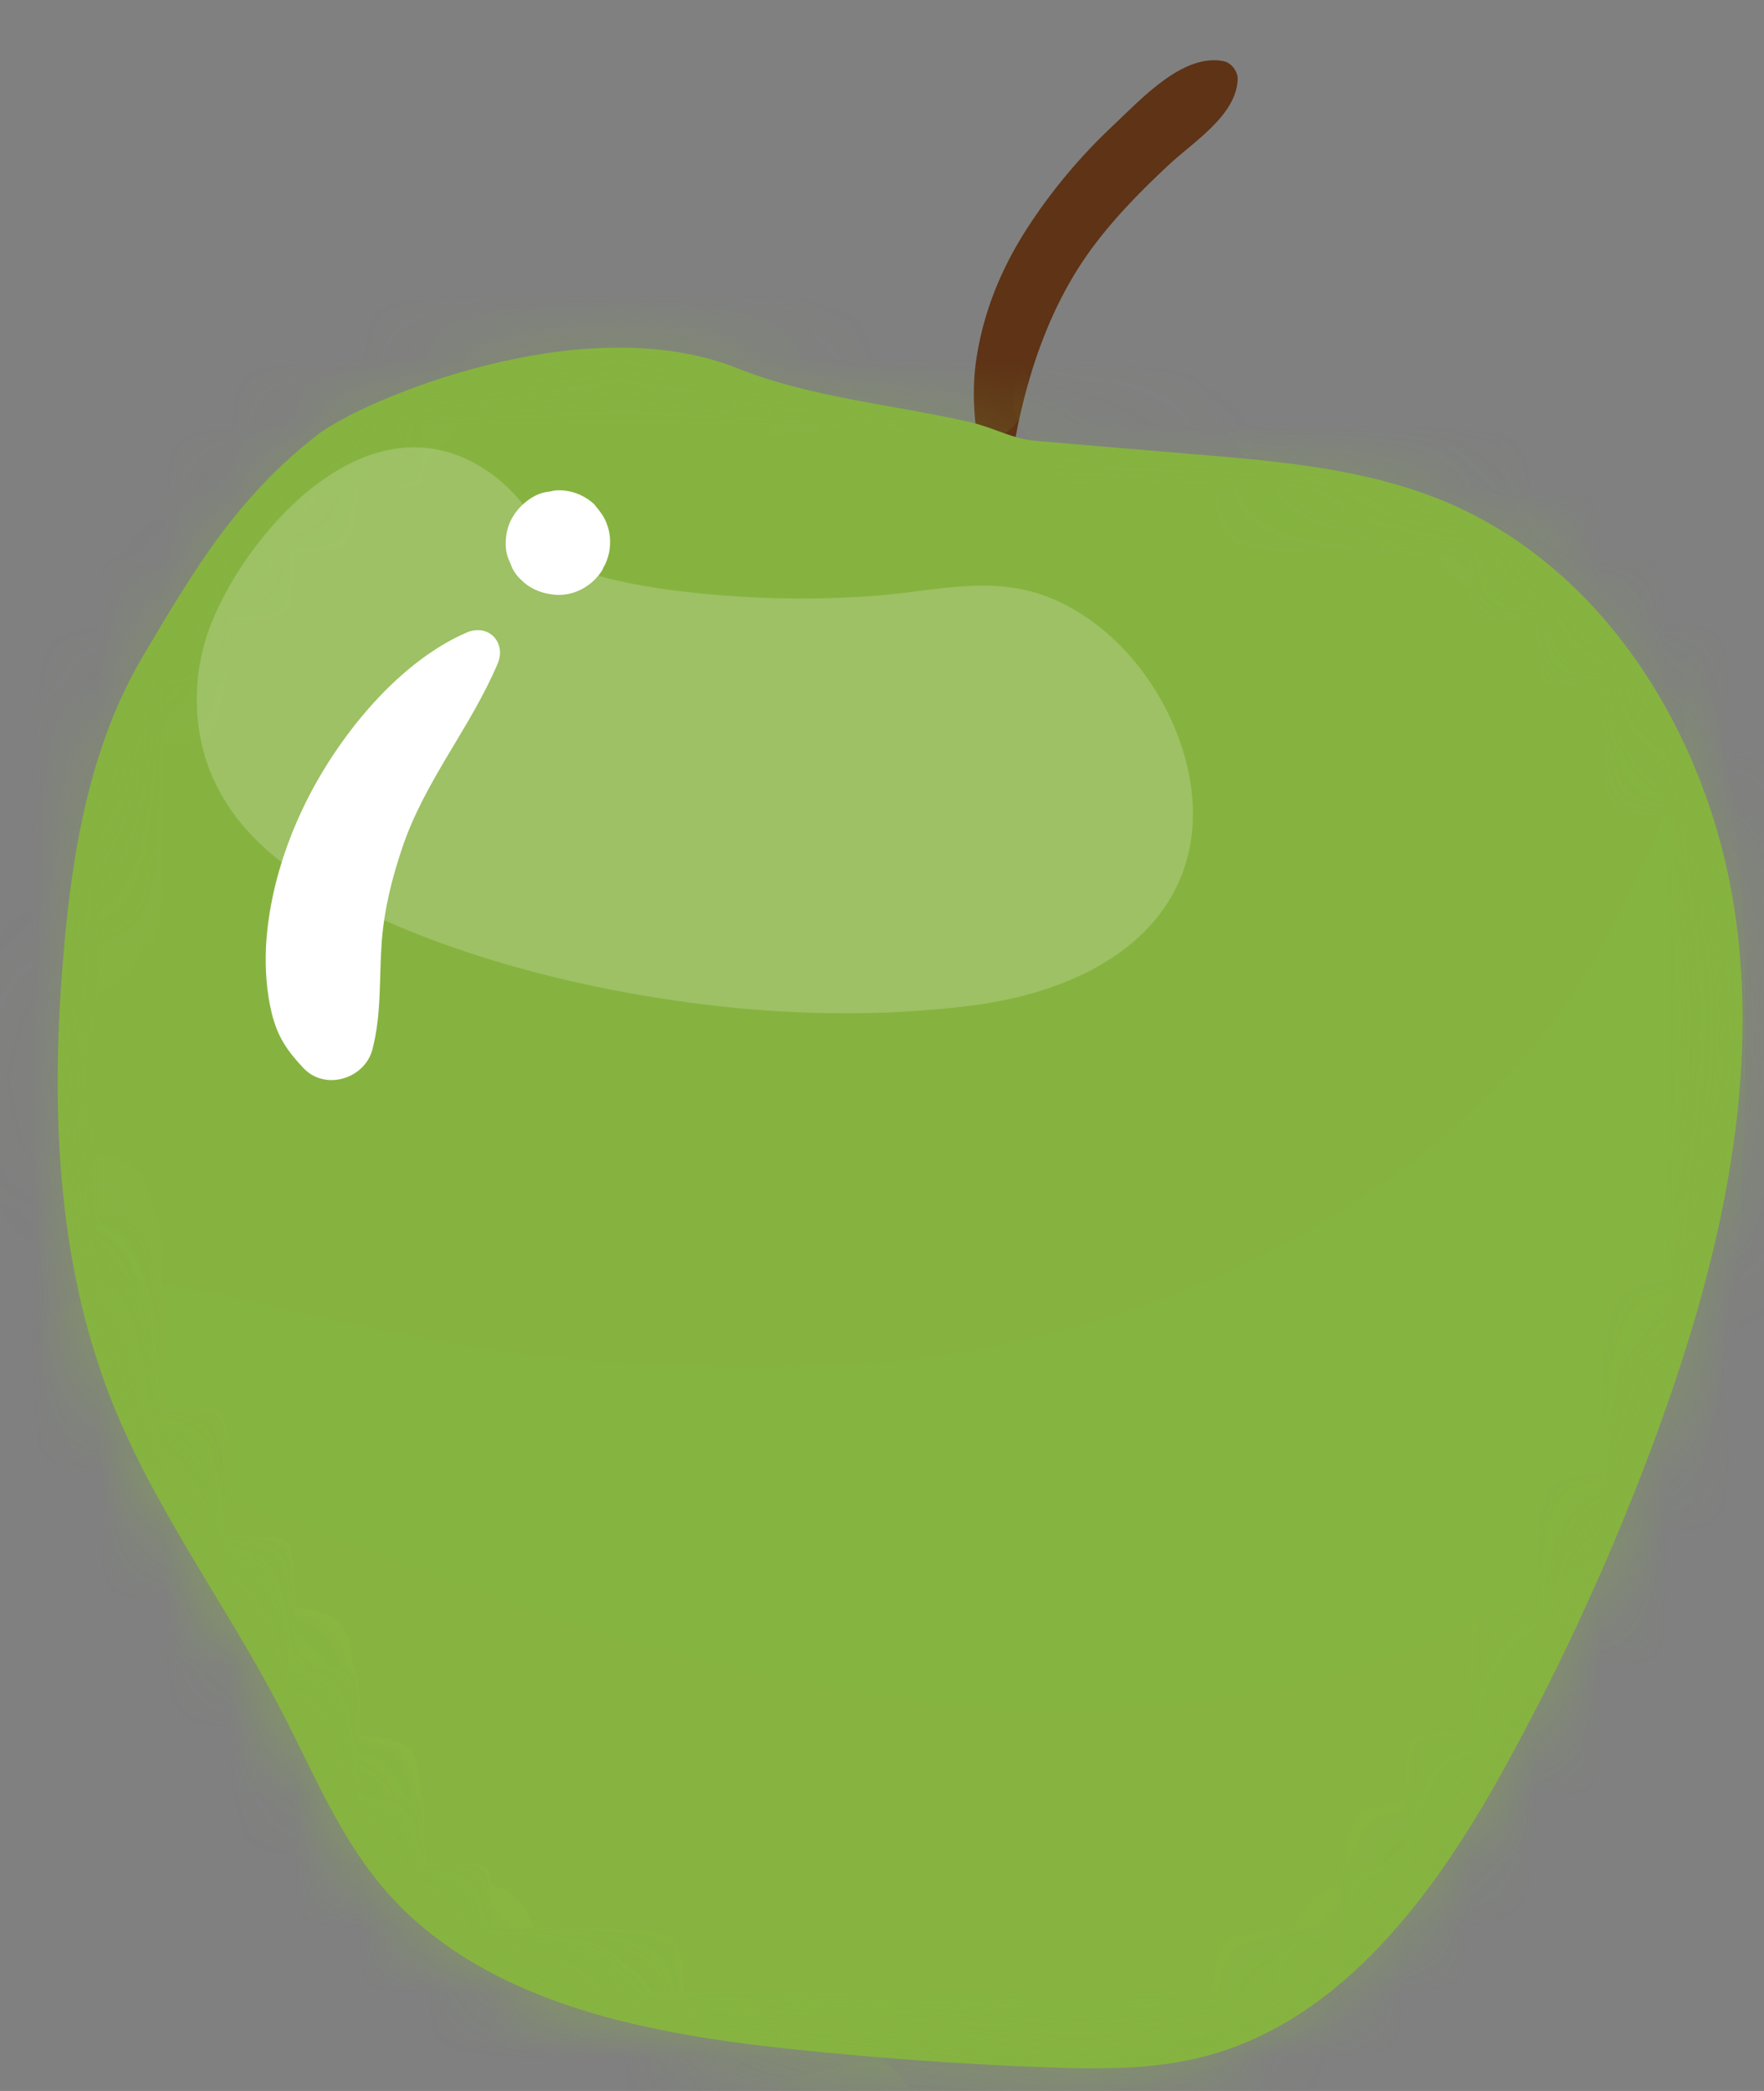<svg viewBox="0 0 27 32" fill="none" xmlns="http://www.w3.org/2000/svg">
<rect x="0" y="0" width="27" height="32" fill="#808080" stroke="none"/>
<path d="M15.175 7.846C15.016 7.038 14.818 6.303 14.947 5.475C15.056 4.771 15.319 4.126 15.701 3.526C16.078 2.936 16.539 2.385 17.05 1.909C17.461 1.522 18.111 0.808 18.731 0.937C18.85 0.962 18.949 1.096 18.944 1.215C18.924 1.77 18.25 2.182 17.883 2.529C17.431 2.951 16.995 3.397 16.638 3.903C15.845 5.039 15.522 6.452 15.383 7.811C15.373 7.92 15.205 7.965 15.18 7.841L15.175 7.846Z" fill="#5E3316"/>
<path d="M14.848 6.461C13.662 6.188 12.423 6.089 11.292 5.638C8.911 4.686 5.544 6.129 4.864 6.65C3.634 7.607 2.985 8.693 2.191 10.037C1.388 11.391 1.11 12.988 0.976 14.555C0.773 16.871 0.852 19.267 1.705 21.429C2.37 23.11 3.476 24.578 4.309 26.185C4.785 27.103 5.182 28.08 5.846 28.869C7.319 30.619 9.784 31.11 12.056 31.353C13.355 31.492 14.659 31.586 15.964 31.636C16.792 31.666 17.63 31.681 18.434 31.472C20.576 30.912 22.009 28.923 23.071 26.979C23.954 25.367 24.717 23.686 25.352 21.96C26.28 19.43 26.939 16.718 26.567 14.044C26.195 11.371 24.633 8.748 22.153 7.691C20.938 7.175 19.599 7.061 18.285 6.952C17.481 6.883 16.673 6.818 15.87 6.749C15.473 6.714 15.235 6.55 14.848 6.461Z" fill="#86B340"/>
<mask id="mask0_1235_16519" style="mask-type:luminance" maskUnits="userSpaceOnUse" x="0" y="5" width="27" height="27">
<path d="M14.848 6.461C13.662 6.188 12.423 6.089 11.292 5.638C8.911 4.686 5.544 6.129 4.864 6.65C3.634 7.607 2.985 8.693 2.191 10.037C1.388 11.391 1.11 12.988 0.976 14.555C0.773 16.871 0.852 19.267 1.705 21.429C2.37 23.11 3.476 24.578 4.309 26.185C4.785 27.103 5.182 28.08 5.846 28.869C7.319 30.619 9.784 31.11 12.056 31.353C13.355 31.492 14.659 31.586 15.964 31.636C16.792 31.666 17.63 31.681 18.434 31.472C20.576 30.912 22.009 28.923 23.071 26.979C23.954 25.367 24.717 23.686 25.352 21.96C26.28 19.43 26.939 16.718 26.567 14.044C26.195 11.371 24.633 8.748 22.153 7.691C20.938 7.175 19.599 7.061 18.285 6.952C17.481 6.883 16.673 6.818 15.87 6.749C15.473 6.714 15.235 6.55 14.848 6.461Z" fill="white"/>
</mask>
<g mask="url(#mask0_1235_16519)">
<g style="mix-blend-mode:screen" opacity="0.29">
<path d="M5.965 10.211C3.267 13.797 4.16 17.155 4.135 17.507C4.135 17.497 4.071 17.05 4.11 17.318C4.125 17.403 4.135 17.492 4.15 17.576C4.18 17.775 4.209 17.978 4.244 18.176C4.363 18.905 4.492 19.63 4.641 20.354C4.924 21.727 5.276 23.086 5.777 24.396C5.831 24.54 5.92 24.693 5.955 24.842C5.955 24.842 5.767 24.42 5.881 24.659C5.916 24.733 5.945 24.807 5.98 24.877C6.134 25.219 6.302 25.551 6.481 25.878C6.635 26.161 6.798 26.439 6.972 26.707C7.066 26.851 7.16 26.989 7.255 27.133C7.294 27.193 7.334 27.247 7.379 27.307C7.557 27.56 7.339 27.247 7.269 27.173C7.726 27.684 8.162 28.2 8.643 28.686C8.891 28.934 9.149 29.167 9.417 29.395C9.69 29.633 9.065 29.142 9.467 29.435C9.6 29.529 9.734 29.623 9.868 29.712C10.156 29.901 10.459 30.074 10.766 30.233C10.905 30.302 11.069 30.352 11.197 30.436C11.153 30.407 10.756 30.268 11.093 30.387C11.178 30.416 11.267 30.451 11.351 30.481C11.654 30.585 11.966 30.655 12.269 30.769C12.646 30.913 13.023 31.066 13.29 31.379C13.315 31.409 13.429 31.557 13.29 31.404C13.152 31.25 13.375 31.443 13.429 31.473C14.307 31.989 14.337 33.343 13.429 33.849C13.092 34.037 12.77 34.29 12.398 34.404C11.827 34.583 11.202 34.478 10.632 34.389C9.972 34.29 9.333 34.106 8.713 33.858C7.205 33.248 5.742 32.4 4.621 31.2C2.364 28.78 1.085 25.64 0.346 22.451C-0.051 20.735 -0.329 18.99 -0.542 17.239C-0.74 15.607 -0.815 13.966 -0.611 12.329C-0.388 10.509 0.033 8.604 1.11 7.082C2.236 5.495 3.847 4.552 5.648 3.893C7.19 3.327 8.946 2.886 10.597 2.965C11.475 3.01 12.383 3.124 13.201 3.461C13.628 3.635 14.044 3.818 14.431 4.066C14.724 4.255 14.947 4.468 15.155 4.746C15.19 4.795 15.225 4.845 15.264 4.89C15.145 4.741 15.413 5.063 15.403 5.058C15.721 5.46 15.854 5.956 15.582 6.427C15.334 6.849 14.689 6.799 14.213 6.65C14.213 6.65 9.333 5.728 5.97 10.196L5.965 10.211Z" fill="#86B340"/>
</g>
<g style="mix-blend-mode:multiply" opacity="0.18">
<path d="M13.514 34.026C16.718 34.909 19.996 33.292 21.975 30.782C22.813 29.716 23.498 28.58 24.093 27.365C24.723 26.081 25.323 24.767 25.764 23.407C26.627 20.759 26.746 17.848 26.716 15.08C26.687 12.382 26.275 9.471 24.693 7.21C23.914 6.094 22.992 5.136 21.831 4.417C20.448 3.559 18.369 2.989 17.199 4.497C17.075 4.66 16.971 4.824 16.896 4.988C16.673 5.017 16.455 5.062 16.232 5.122C15.637 5.28 15.309 6.029 15.647 6.565C16.247 7.517 17.05 8.251 17.898 8.97C18.047 9.094 18.206 9.213 18.36 9.332C18.399 9.367 18.474 9.431 18.518 9.466C18.721 9.64 18.91 9.828 19.089 10.027C19.133 10.071 19.173 10.121 19.213 10.17C19.257 10.245 19.297 10.319 19.312 10.339C19.456 10.572 19.58 10.815 19.694 11.058C19.703 11.078 19.803 11.321 19.857 11.42C19.862 11.435 19.867 11.45 19.872 11.465C19.947 11.678 20.016 11.891 20.081 12.11C20.214 12.571 20.319 13.037 20.413 13.508C20.477 13.836 20.532 14.163 20.581 14.49C20.596 14.57 20.596 14.758 20.631 14.828C20.695 15.373 20.745 15.924 20.775 16.474C20.829 17.526 20.879 18.676 20.7 19.727C20.681 19.817 20.651 19.966 20.641 20.015C20.616 20.159 20.591 20.303 20.562 20.442C20.512 20.69 20.457 20.933 20.398 21.176C20.284 21.647 20.145 22.108 19.981 22.564C19.932 22.703 19.882 22.837 19.828 22.971C19.828 22.976 19.828 22.981 19.823 22.991C19.748 23.155 19.674 23.318 19.594 23.477C19.381 23.909 17.893 27.544 17.576 27.941C15.642 30.336 15.642 31.075 12.463 31.72C10.747 32.067 11.813 33.555 13.514 34.021V34.026ZM14.932 29.562C14.997 29.557 15.091 29.562 15.151 29.607C15.146 29.607 15.136 29.607 15.131 29.607C15.081 29.592 15.007 29.577 14.932 29.562ZM17.502 28.709C17.452 28.759 17.402 28.808 17.353 28.863C17.353 28.863 17.348 28.863 17.343 28.868C17.462 28.739 17.502 28.704 17.502 28.709ZM19.103 10.027C19.103 10.027 19.158 10.081 19.198 10.141C19.173 10.106 19.143 10.071 19.103 10.027Z" fill="#86B340"/>
</g>
</g>
<mask id="mask1_1235_16519" style="mask-type:luminance" maskUnits="userSpaceOnUse" x="0" y="5" width="27" height="27">
<path d="M14.848 6.461C13.662 6.188 12.423 6.089 11.292 5.638C8.911 4.686 5.544 6.129 4.864 6.65C3.634 7.607 2.985 8.693 2.191 10.037C1.388 11.391 1.11 12.988 0.976 14.555C0.773 16.871 0.852 19.267 1.705 21.429C2.37 23.11 3.476 24.578 4.309 26.185C4.785 27.103 5.182 28.08 5.846 28.869C7.319 30.619 9.784 31.11 12.056 31.353C13.355 31.492 14.659 31.586 15.964 31.636C16.792 31.666 17.63 31.681 18.434 31.472C20.576 30.912 22.009 28.923 23.071 26.979C23.954 25.367 24.717 23.686 25.352 21.96C26.28 19.43 26.939 16.718 26.567 14.044C26.195 11.371 24.633 8.748 22.153 7.691C20.938 7.175 19.599 7.061 18.285 6.952C17.481 6.883 16.673 6.818 15.87 6.749C15.473 6.714 15.235 6.55 14.848 6.461Z" fill="white"/>
</mask>
<g mask="url(#mask1_1235_16519)">
<g style="mix-blend-mode:multiply" opacity="0.11">
<path d="M-2.228 22.223C-2.079 22.362 -1.925 22.491 -1.767 22.62C-1.112 23.126 -1.033 23.185 -1.529 22.808C-1.489 22.838 -1.449 22.873 -1.41 22.902C-1.043 23.21 -0.651 23.503 -0.254 23.77C0.063 23.979 0.391 24.167 0.728 24.341C0.401 24.703 0.158 25.119 0.009 25.586C-0.388 26.816 0.292 28.174 1.328 28.834C3.282 30.064 5.524 30.872 7.78 31.339C9.839 31.765 11.966 32.023 14.069 32.112C16.336 32.212 18.533 31.874 20.586 30.892C22.362 30.044 23.785 28.656 24.941 27.088C26.131 25.477 26.696 23.587 26.954 21.628C27.024 21.077 26.796 20.507 26.473 20.031C26.934 18.746 27.237 17.392 27.46 16.078C27.931 13.331 28.016 10.394 26.632 7.875C26.225 7.136 25.481 6.709 24.688 6.595C24.45 6.164 24.157 5.757 23.8 5.395C22.625 4.205 20.849 3.863 19.346 4.562C18.647 4.884 18.439 5.837 18.716 6.486C19.014 7.196 19.654 7.443 20.353 7.399C20.363 7.399 20.373 7.404 20.388 7.409C20.378 7.409 20.383 7.414 20.413 7.419C20.422 7.429 20.462 7.453 20.556 7.493C20.576 7.503 20.586 7.508 20.596 7.508C20.631 7.548 20.67 7.592 20.7 7.632C20.621 7.548 20.695 7.642 20.923 7.925C20.963 7.989 20.998 8.068 21.003 8.068C21.037 8.128 21.241 8.47 21.072 8.202C20.938 7.984 21.052 8.158 21.072 8.237C21.112 8.386 21.151 8.535 21.186 8.688C21.196 8.723 21.201 8.812 21.206 8.837C21.206 8.862 21.206 8.887 21.206 8.897C21.211 9.001 21.216 9.105 21.216 9.204C21.216 9.333 21.211 9.462 21.201 9.596C21.196 9.67 21.157 9.933 21.181 9.789C21.176 9.829 21.166 9.854 21.166 9.864C21.147 9.968 21.127 10.067 21.102 10.171C21.062 10.35 21.013 10.528 20.958 10.702C20.904 10.876 20.844 11.054 20.779 11.223C20.76 11.272 20.71 11.367 20.685 11.441C20.418 12.011 20.155 12.582 19.822 13.117C19.654 13.39 19.47 13.653 19.287 13.911C19.262 13.941 19.237 13.975 19.207 14.005C19.108 14.124 19.009 14.243 18.905 14.357C18.444 14.873 17.938 15.349 17.402 15.786C17.382 15.8 17.367 15.815 17.352 15.825H17.348C17.204 15.929 17.055 16.034 16.906 16.138C16.643 16.316 16.38 16.485 16.108 16.643C15.795 16.827 15.478 17.001 15.155 17.164C14.992 17.244 14.828 17.323 14.664 17.397C14.605 17.422 14.476 17.462 14.426 17.502C14.362 17.511 14.248 17.576 14.188 17.601C14.02 17.665 13.851 17.73 13.682 17.789C13.365 17.898 13.043 18.002 12.72 18.092C12.026 18.285 11.317 18.434 10.602 18.543C8.629 18.766 6.635 18.702 4.661 18.469C3.238 18.255 1.849 17.923 0.445 17.616C-0.79 17.343 -1.97 17.814 -2.654 18.88C-3.289 19.862 -3.086 21.424 -2.223 22.208L-2.228 22.223ZM20.482 7.434C20.482 7.434 20.517 7.443 20.532 7.448C20.546 7.458 20.556 7.473 20.571 7.488C20.541 7.473 20.507 7.448 20.482 7.434ZM20.452 7.404C20.452 7.404 20.472 7.404 20.487 7.414C20.477 7.414 20.462 7.414 20.452 7.414V7.409V7.404ZM20.522 7.439C20.522 7.439 20.482 7.424 20.462 7.419C20.472 7.419 20.482 7.419 20.497 7.419C20.507 7.424 20.517 7.434 20.527 7.443L20.522 7.439ZM20.532 7.379C20.467 7.389 20.427 7.394 20.403 7.399C20.393 7.399 20.383 7.399 20.368 7.399C20.422 7.399 20.477 7.389 20.532 7.384V7.379ZM20.904 7.9C20.904 7.9 20.869 7.855 20.854 7.835C20.864 7.835 20.884 7.865 20.904 7.9ZM14.426 17.511C14.342 17.546 14.258 17.586 14.168 17.62C13.851 17.764 14.327 17.541 14.426 17.511ZM20.968 15.245C21.008 15.146 21.027 15.086 20.968 15.245V15.245Z" fill="#86B340"/>
</g>
<g style="mix-blend-mode:multiply" opacity="0.11">
<path d="M0.242 24.767C0.406 24.916 0.569 25.06 0.743 25.199C1.457 25.749 1.542 25.819 1.006 25.402C1.051 25.437 1.09 25.471 1.135 25.506C1.537 25.843 1.963 26.161 2.4 26.453C2.742 26.681 3.104 26.89 3.471 27.078C3.114 27.475 2.851 27.931 2.687 28.437C2.251 29.781 2.995 31.264 4.13 31.983C6.263 33.327 8.713 34.205 11.173 34.721C13.42 35.187 15.746 35.465 18.037 35.569C20.512 35.678 22.907 35.306 25.149 34.235C27.088 33.307 28.641 31.79 29.905 30.084C31.205 28.323 31.825 26.26 32.102 24.122C32.182 23.522 31.929 22.897 31.577 22.382C32.083 20.978 32.41 19.5 32.653 18.067C33.164 15.066 33.258 11.862 31.745 9.115C31.304 8.311 30.491 7.84 29.623 7.721C29.36 7.25 29.042 6.809 28.651 6.412C27.366 5.112 25.432 4.735 23.785 5.504C23.021 5.856 22.798 6.898 23.096 7.607C23.423 8.381 24.117 8.653 24.881 8.599C24.891 8.599 24.906 8.604 24.916 8.609C24.901 8.609 24.911 8.619 24.941 8.619C24.951 8.629 24.995 8.653 25.099 8.698C25.119 8.708 25.134 8.713 25.144 8.718C25.184 8.763 25.224 8.807 25.258 8.857C25.169 8.763 25.248 8.872 25.501 9.179C25.541 9.249 25.585 9.333 25.585 9.338C25.62 9.402 25.843 9.774 25.665 9.482C25.516 9.244 25.64 9.432 25.665 9.521C25.704 9.685 25.749 9.849 25.789 10.012C25.799 10.052 25.809 10.146 25.809 10.176C25.809 10.206 25.809 10.231 25.809 10.241C25.814 10.355 25.819 10.464 25.819 10.578C25.819 10.722 25.814 10.861 25.804 11.004C25.799 11.089 25.754 11.371 25.784 11.213C25.774 11.252 25.769 11.287 25.769 11.292C25.749 11.406 25.724 11.515 25.7 11.624C25.655 11.818 25.6 12.011 25.541 12.204C25.481 12.398 25.417 12.586 25.348 12.775C25.328 12.825 25.273 12.934 25.248 13.013C24.956 13.638 24.668 14.258 24.306 14.843C24.122 15.141 23.924 15.428 23.721 15.711C23.691 15.746 23.666 15.78 23.636 15.815C23.527 15.944 23.418 16.073 23.304 16.197C22.798 16.757 22.248 17.278 21.663 17.759C21.643 17.774 21.623 17.789 21.608 17.804C21.608 17.804 21.603 17.804 21.598 17.809C21.439 17.923 21.281 18.037 21.117 18.146C20.834 18.34 20.542 18.523 20.244 18.702C19.907 18.905 19.56 19.093 19.207 19.267C19.029 19.356 18.85 19.441 18.672 19.525C18.607 19.555 18.468 19.594 18.414 19.639C18.345 19.649 18.221 19.718 18.156 19.748C17.973 19.817 17.789 19.887 17.601 19.951C17.253 20.075 16.901 20.184 16.549 20.284C15.79 20.497 15.017 20.656 14.238 20.775C12.081 21.018 9.903 20.948 7.751 20.695C6.199 20.462 4.681 20.1 3.148 19.763C1.799 19.465 0.51 19.981 -0.239 21.142C-0.933 22.218 -0.71 23.914 0.232 24.777L0.242 24.767ZM25.03 8.624C25.03 8.624 25.07 8.634 25.085 8.639C25.099 8.653 25.114 8.668 25.129 8.683C25.099 8.663 25.06 8.644 25.03 8.624ZM25 8.589C25 8.589 25.02 8.589 25.04 8.604H25C25 8.604 25 8.594 25 8.589ZM25.075 8.629C25.075 8.629 25.035 8.614 25.01 8.609C25.02 8.609 25.035 8.609 25.045 8.609C25.055 8.614 25.065 8.624 25.075 8.634V8.629ZM25.085 8.564C25.015 8.574 24.971 8.579 24.946 8.589C24.936 8.589 24.921 8.589 24.911 8.589C24.971 8.589 25.03 8.579 25.09 8.569L25.085 8.564ZM25.491 9.135C25.491 9.135 25.457 9.085 25.437 9.065C25.447 9.065 25.466 9.1 25.491 9.135ZM18.424 19.624C18.33 19.664 18.235 19.703 18.146 19.743C17.799 19.902 18.315 19.654 18.429 19.624H18.424ZM25.566 17.149C25.61 17.04 25.63 16.976 25.566 17.149V17.149Z" fill="#86B340"/>
</g>
<g style="mix-blend-mode:multiply" opacity="0.11">
<path d="M0.951 27.623C1.085 27.797 1.224 27.971 1.368 28.139C1.973 28.809 2.047 28.888 1.586 28.387C1.62 28.427 1.655 28.471 1.695 28.511C2.032 28.913 2.394 29.305 2.771 29.667C3.069 29.954 3.386 30.217 3.713 30.47C3.292 30.798 2.95 31.199 2.702 31.666C2.037 32.91 2.498 34.502 3.49 35.41C5.35 37.111 7.602 38.41 9.933 39.353C12.06 40.211 14.297 40.9 16.539 41.406C18.954 41.957 21.379 42.016 23.775 41.356C25.848 40.791 27.648 39.571 29.191 38.113C30.783 36.61 31.76 34.691 32.414 32.638C32.598 32.062 32.459 31.403 32.206 30.832C32.95 29.543 33.54 28.144 34.031 26.78C35.068 23.919 35.732 20.784 34.731 17.808C34.438 16.936 33.724 16.331 32.886 16.058C32.712 15.547 32.474 15.056 32.161 14.6C31.13 13.092 29.29 12.378 27.539 12.839C26.726 13.052 26.929 13.558 27.098 14.312C27.281 15.135 27.306 15.998 28.07 16.082C28.08 16.082 28.09 16.092 28.105 16.097C28.09 16.097 28.1 16.102 28.129 16.112C28.139 16.127 28.174 16.157 28.268 16.221C28.288 16.231 28.298 16.241 28.308 16.246C28.338 16.296 28.367 16.35 28.397 16.4C28.328 16.291 28.387 16.41 28.581 16.757C28.61 16.836 28.635 16.926 28.635 16.931C28.66 17.005 28.814 17.407 28.685 17.084C28.581 16.826 28.67 17.03 28.675 17.119C28.685 17.288 28.7 17.456 28.71 17.625C28.71 17.665 28.705 17.759 28.7 17.789C28.7 17.818 28.695 17.843 28.69 17.853C28.675 17.962 28.66 18.076 28.64 18.185C28.615 18.324 28.586 18.463 28.551 18.602C28.531 18.681 28.437 18.954 28.496 18.805C28.482 18.845 28.472 18.875 28.467 18.88C28.427 18.984 28.382 19.093 28.338 19.197C28.258 19.381 28.169 19.564 28.08 19.738C27.985 19.916 27.891 20.09 27.787 20.264C27.757 20.313 27.688 20.402 27.648 20.482C27.247 21.042 26.855 21.602 26.393 22.118C26.16 22.381 25.912 22.624 25.66 22.867C25.625 22.897 25.59 22.927 25.56 22.951C25.431 23.061 25.297 23.165 25.163 23.269C24.568 23.73 23.934 24.147 23.274 24.514C23.249 24.529 23.229 24.539 23.214 24.549C23.214 24.549 23.209 24.549 23.204 24.549C23.031 24.633 22.852 24.717 22.674 24.797C22.361 24.935 22.039 25.064 21.717 25.188C21.345 25.327 20.973 25.451 20.596 25.56C20.407 25.615 20.214 25.669 20.025 25.719C19.956 25.734 19.812 25.754 19.748 25.784C19.678 25.784 19.544 25.828 19.475 25.843C19.282 25.883 19.088 25.912 18.895 25.947C18.533 26.007 18.166 26.051 17.799 26.086C17.015 26.16 16.226 26.18 15.438 26.16C13.275 26.017 11.143 25.56 9.07 24.93C7.582 24.424 3.217 22.867 1.764 22.262C0.49 21.732 -1.117 22.312 -2.06 23.323C-2.932 24.256 0.172 26.597 0.941 27.609L0.951 27.623ZM28.214 16.147C28.214 16.147 28.248 16.167 28.263 16.172C28.273 16.187 28.288 16.206 28.298 16.226C28.273 16.202 28.238 16.172 28.214 16.147ZM28.189 16.107C28.189 16.107 28.209 16.107 28.229 16.127C28.214 16.127 28.204 16.117 28.189 16.117C28.189 16.117 28.189 16.112 28.189 16.107ZM28.253 16.162C28.253 16.162 28.214 16.142 28.194 16.132C28.204 16.132 28.219 16.132 28.229 16.137C28.238 16.147 28.243 16.157 28.253 16.167V16.162ZM28.273 16.102C28.204 16.102 28.159 16.102 28.129 16.102C28.119 16.102 28.105 16.097 28.095 16.093C28.154 16.097 28.214 16.102 28.273 16.107V16.102ZM28.576 16.737C28.561 16.712 28.546 16.683 28.536 16.658C28.546 16.663 28.561 16.698 28.576 16.737ZM19.753 25.808C19.654 25.828 19.554 25.853 19.455 25.873C19.088 25.967 19.639 25.818 19.758 25.803L19.753 25.808ZM27.222 24.643C27.286 24.544 27.316 24.484 27.222 24.643V24.643Z" fill="#86B340"/>
</g>
</g>
<g style="mix-blend-mode:screen" opacity="0.29">
<path d="M13.003 8.743C13.023 9.021 13.003 9.284 12.928 9.551C12.795 10.047 12.492 10.355 12.125 10.692C12.036 10.781 12.066 10.752 12.214 10.603C12.16 10.657 12.105 10.717 12.051 10.777C11.887 10.945 11.728 11.124 11.55 11.282C11.456 11.367 11.361 11.446 11.267 11.525C10.984 11.763 11.52 11.233 11.257 11.525C11.094 11.709 10.945 11.897 10.801 12.096C10.553 12.433 10.979 11.689 10.811 12.071C10.756 12.195 10.692 12.319 10.642 12.448C10.607 12.532 10.578 12.621 10.553 12.706C10.578 12.617 10.602 12.522 10.632 12.433C10.647 12.438 10.573 12.78 10.568 12.835C10.528 13.162 10.518 13.489 10.518 13.817C10.518 13.613 10.518 13.41 10.518 13.207C10.548 14.833 10.905 16.47 11.336 18.032C11.267 17.789 11.203 17.546 11.133 17.303C11.302 17.903 11.421 18.489 11.545 19.094C11.713 19.927 11.664 20.671 11.341 21.469C10.692 23.076 8.524 23.666 7.165 22.57C6.883 22.342 6.605 22.089 6.387 21.802C6.03 21.32 5.901 20.834 5.767 20.269C5.693 19.942 5.623 19.614 5.573 19.282C5.445 18.434 5.519 17.521 5.559 16.663C5.633 15.141 5.816 13.638 6.293 12.175C6.739 10.796 7.592 9.532 8.777 8.688C9.1 8.46 9.462 8.207 9.824 8.064C10.186 7.92 10.578 7.826 10.95 7.726C11.589 7.553 12.943 7.87 13.008 8.743H13.003Z" fill="#86B340"/>
</g>
<path opacity="0.19" d="M3.277 11.943C3.609 12.672 4.229 13.212 4.963 13.624C6.367 14.412 8.063 14.918 9.675 15.206C11.391 15.514 13.171 15.608 14.902 15.385C16.549 15.171 18.071 14.353 18.245 12.736C18.389 11.392 17.466 9.706 16.063 9.145C15.185 8.793 14.327 9.046 13.414 9.116C12.531 9.185 11.639 9.17 10.756 9.086C9.987 9.011 9.189 8.878 8.484 8.58C8.484 8.58 8.475 8.58 8.47 8.575C8.385 8.401 8.316 8.223 8.227 8.054C8.008 7.653 7.666 7.3 7.235 7.072C5.464 6.15 3.733 8.258 3.227 9.557C2.93 10.316 2.935 11.194 3.272 11.938L3.277 11.943ZM14.466 12.806C14.466 12.806 14.456 12.806 14.451 12.806C14.451 12.806 14.461 12.806 14.466 12.806Z" fill="white"/>
<path d="M7.617 10.157C7.205 11.129 6.511 11.938 6.164 12.954C6 13.435 5.881 13.912 5.842 14.422C5.802 14.988 5.842 15.524 5.698 16.069C5.574 16.515 4.974 16.694 4.646 16.347C4.398 16.084 4.25 15.871 4.16 15.509C4.081 15.186 4.056 14.834 4.071 14.497C4.106 13.807 4.299 13.113 4.582 12.488C5.063 11.412 6.03 10.162 7.141 9.681C7.473 9.537 7.756 9.83 7.617 10.157Z" fill="white"/>
<path d="M9.1 7.726C9.13 7.756 9.204 7.855 9.229 7.895C9.303 8.019 9.338 8.153 9.338 8.296C9.338 8.44 9.303 8.574 9.229 8.698C9.229 8.698 9.229 8.703 9.229 8.708C9.159 8.827 9.06 8.926 8.941 8.996C8.817 9.07 8.683 9.105 8.539 9.105C8.326 9.095 8.128 9.026 7.974 8.872C7.895 8.797 7.84 8.713 7.81 8.614C7.761 8.52 7.736 8.415 7.741 8.306C7.741 8.014 7.895 7.771 8.138 7.617C8.252 7.548 8.326 7.533 8.44 7.518C8.51 7.498 8.579 7.498 8.653 7.518C8.688 7.518 8.728 7.528 8.763 7.533C8.693 7.523 8.624 7.513 8.554 7.503C8.763 7.503 8.961 7.587 9.11 7.731L9.1 7.726Z" fill="white"/>
</svg>
